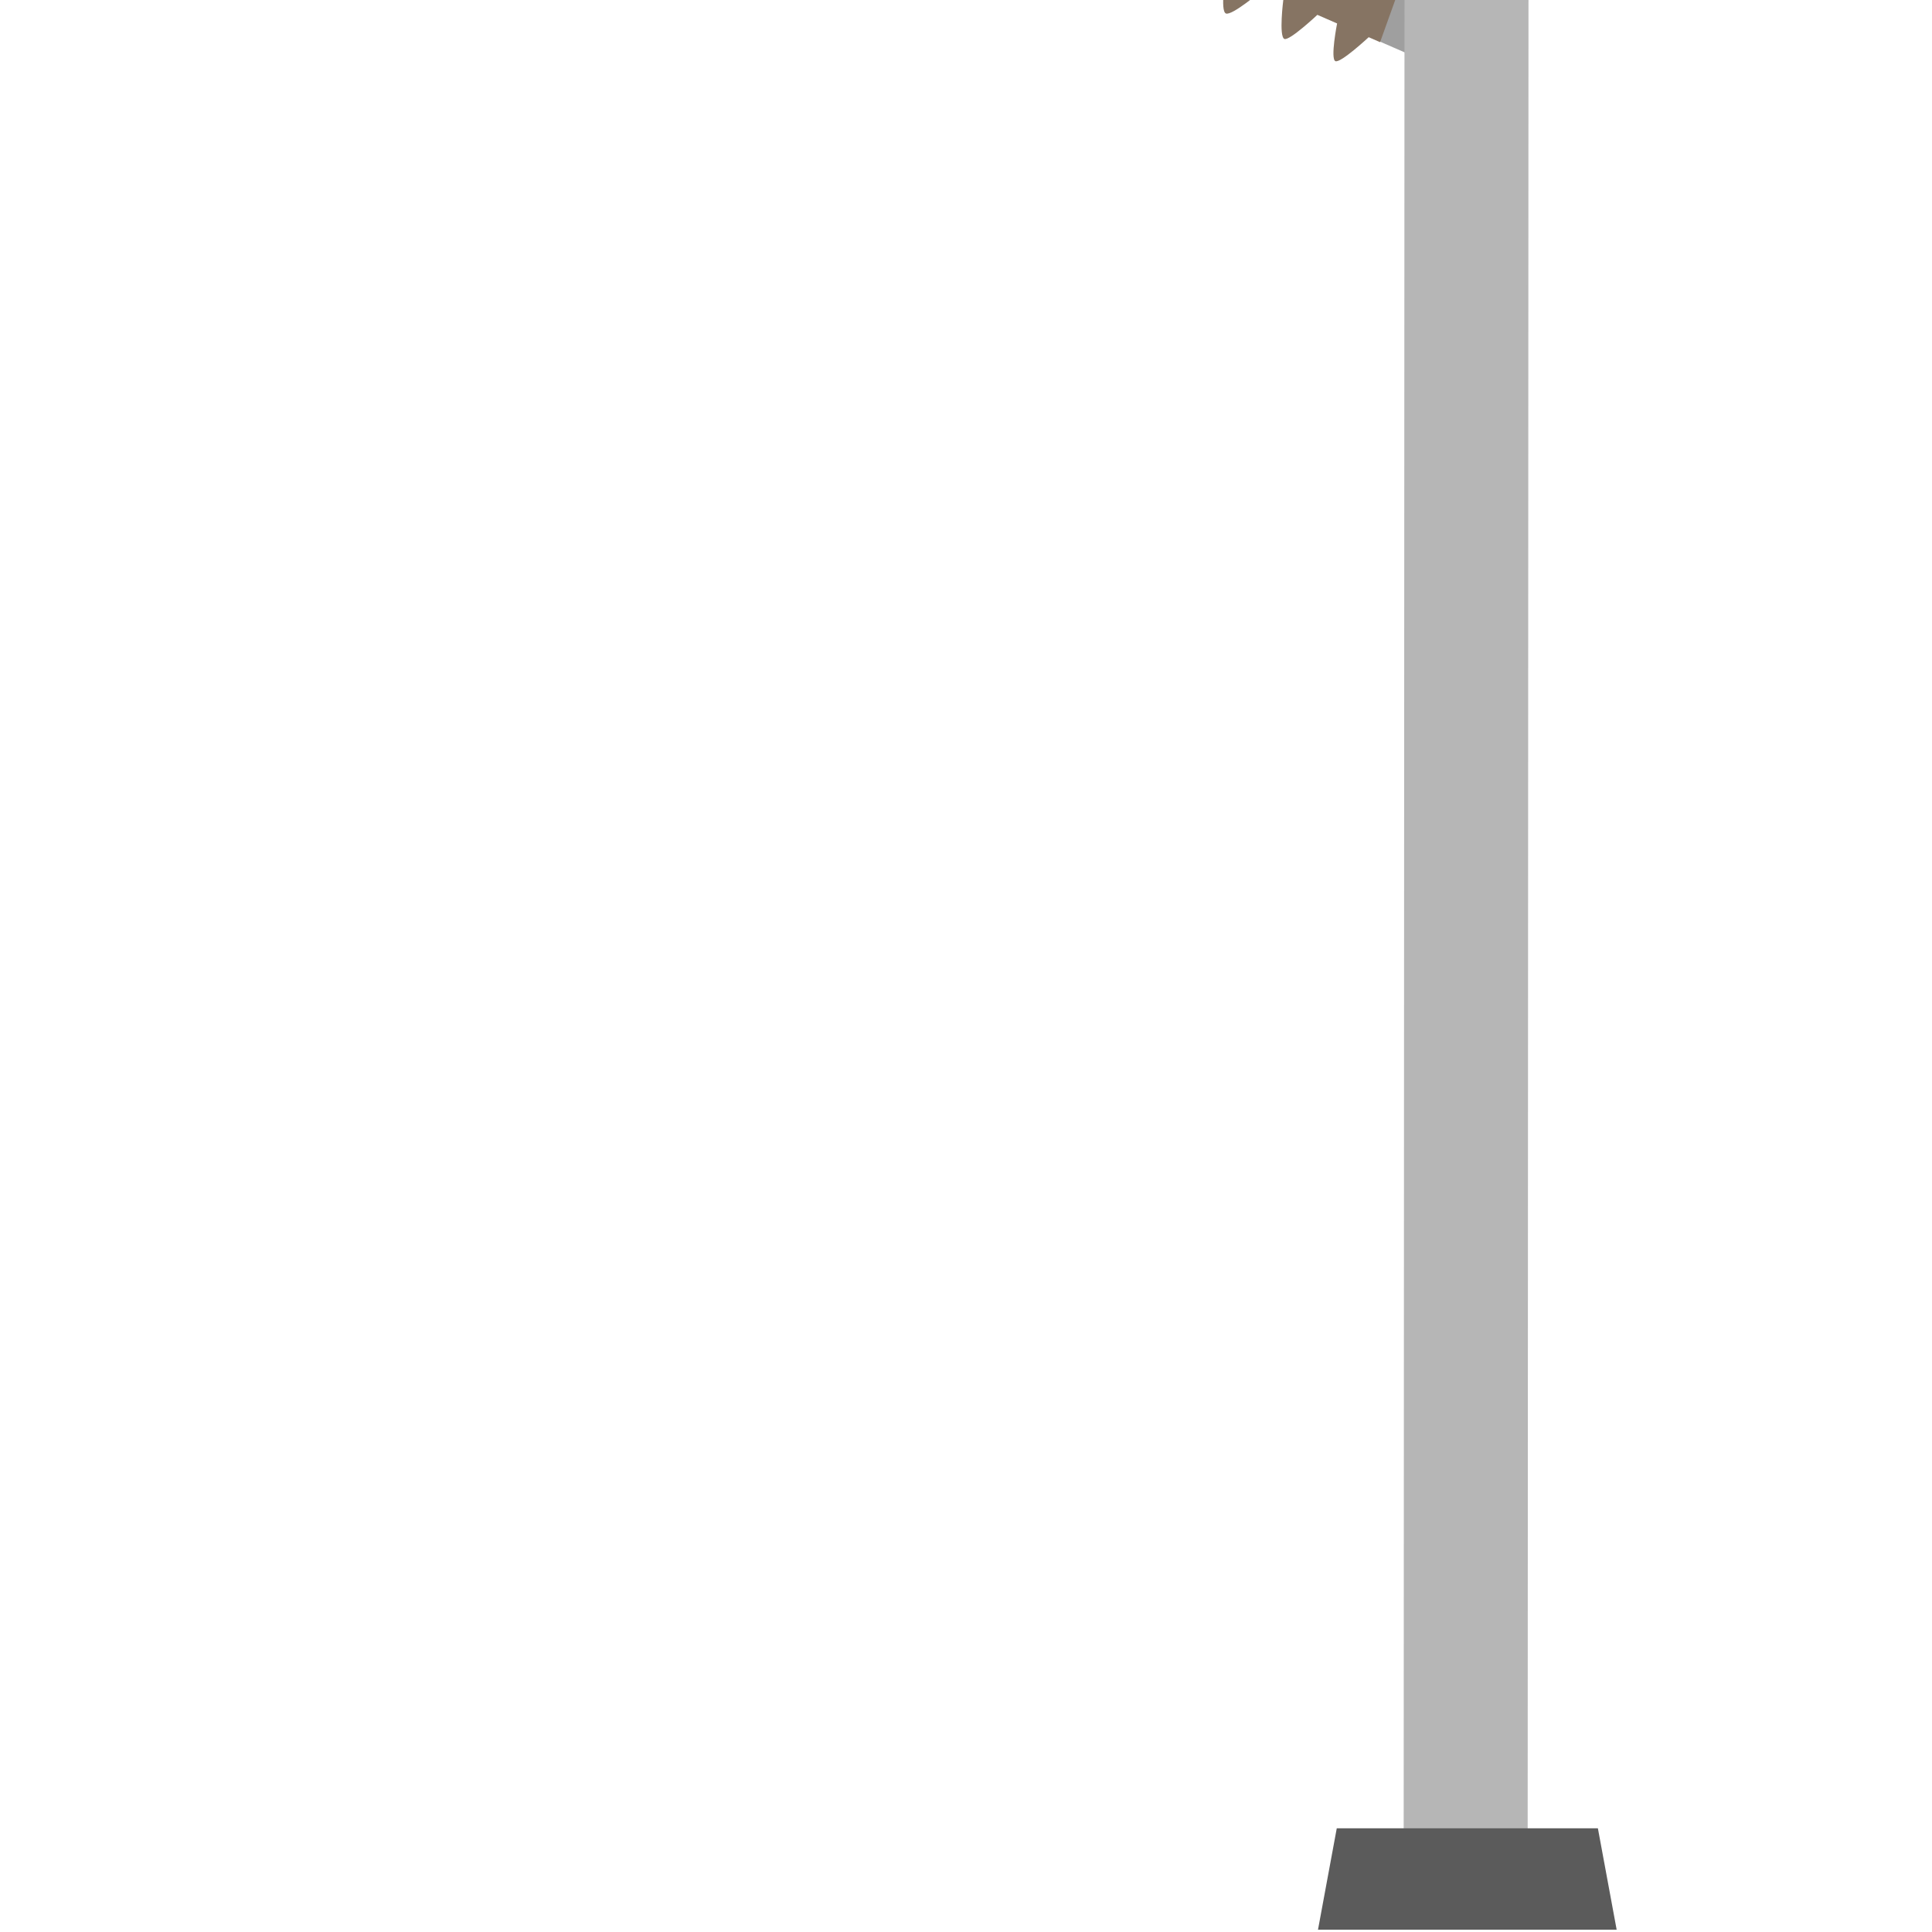 <?xml version="1.0" encoding="UTF-8" standalone="no"?>
<!DOCTYPE svg PUBLIC "-//W3C//DTD SVG 1.1//EN" "http://www.w3.org/Graphics/SVG/1.1/DTD/svg11.dtd">
<svg width="100%" height="100%" viewBox="0 0 128 128" version="1.1" xmlns="http://www.w3.org/2000/svg" xmlns:xlink="http://www.w3.org/1999/xlink" xml:space="preserve" xmlns:serif="http://www.serif.com/" style="fill-rule:evenodd;clip-rule:evenodd;stroke-linejoin:round;stroke-miterlimit:2;">
    <g id="Train-Pole" serif:id="Train Pole" transform="matrix(4.923,0,0,4.923,0,0)">
        <g transform="matrix(1.01,0,0,0.65,-0.087,27.829)">
            <path d="M18.809,-41.725L18.809,-42.821L1.408,-54.064L1.408,-53.509L18.809,-41.725Z" style="fill:rgb(159,159,159);"/>
        </g>
        <g transform="matrix(0.203,0,0,0.203,0,0)">
            <path d="M101.349,-41.37L99.435,-41.37L99.023,-44.039L95.304,-44.039L95.043,-41.37L93.129,-41.37L93.054,125.966L101.274,125.966L101.349,-41.37ZM4.271,-12.797L31.464,-23.354L34.004,-22.247L9.017,-12.847L54.483,-13.326L59.426,-11.173L10.703,-11.001L10.703,-10.551C10.703,-10.551 10.687,-9.094 9.186,-9.094C7.684,-9.094 7.604,-10.551 7.604,-10.551L7.604,-10.99L3.645,-10.976L0,-12.753L4.271,-12.797ZM93.123,-30.548L93.126,-34.054L10.894,-33.867L14.539,-32.091L93.123,-30.548Z" style="fill:rgb(182,182,182);"/>
        </g>
        <g transform="matrix(0.203,0,0,0.203,0,0)">
            <path d="M91.492,2.795L92.577,-0.228L91.813,-0.546C91.813,-0.546 91.696,-2.433 91.338,-2.582C91.014,-2.716 89.668,-1.437 89.668,-1.437L88.272,-2.017C88.272,-2.017 88.254,-3.864 87.896,-4.012C87.538,-4.161 86.123,-2.911 86.123,-2.911L84.629,-3.531C84.629,-3.531 84.577,-5.392 84.201,-5.548C83.81,-5.711 82.28,-4.508 82.28,-4.508L80.885,-5.087C80.885,-5.087 80.78,-6.97 80.378,-7.137C79.966,-7.308 78.415,-6.114 78.415,-6.114L77.208,-6.616L76.044,-3.934L77.23,-3.417C77.23,-3.417 76.964,-0.983 77.393,-0.796C77.801,-0.618 79.803,-2.297 79.803,-2.297L81.258,-1.663C81.258,-1.663 80.87,0.719 81.269,0.893C81.668,1.066 83.649,-0.621 83.649,-0.621L85.075,-0C85.075,-0 84.769,2.417 85.146,2.581C85.481,2.727 87.334,0.984 87.334,0.984L88.642,1.554C88.642,1.554 88.18,3.903 88.53,4.055C88.87,4.204 90.737,2.466 90.737,2.466L91.492,2.795ZM93.123,-30.548L93.126,-34.054L92.019,-34.051C92.019,-34.051 91.214,-36.613 90.855,-36.611C90.526,-36.609 89.868,-34.047 89.868,-34.047L88.628,-34.044C88.628,-34.044 87.858,-36.594 87.473,-36.592C87.088,-36.59 86.318,-34.039 86.318,-34.039L84.77,-34.035C84.77,-34.035 83.944,-36.572 83.531,-36.57C83.118,-36.567 82.292,-34.029 82.292,-34.029L80.918,-34.026C80.918,-34.026 79.83,-36.549 79.318,-36.546C78.826,-36.543 77.844,-34.019 77.844,-34.019L76.771,-34.017L76.594,-30.872L77.894,-30.847C77.894,-30.847 78.884,-28.62 79.379,-28.596C79.873,-28.572 80.863,-30.789 80.863,-30.789L82.356,-30.759C82.356,-30.759 83.195,-28.41 83.6,-28.39C83.996,-28.371 84.787,-30.712 84.787,-30.712L86.325,-30.681C86.325,-30.681 87.035,-28.223 87.389,-28.206C87.774,-28.187 88.633,-30.636 88.633,-30.636L90.059,-30.608C90.059,-30.608 90.757,-28.042 91.083,-28.026C91.394,-28.011 92.016,-30.57 92.016,-30.57L93.123,-30.548Z" style="fill:rgb(134,116,99);"/>
        </g>
        <g transform="matrix(1.804,0,0,0.04,-19.997,22.64)">
            <path d="M23.005,49.124L21.057,49.124L20.917,83.231L23.145,83.231L23.005,49.124Z" style="fill:rgb(91,91,91);"/>
        </g>
    </g>
</svg>
